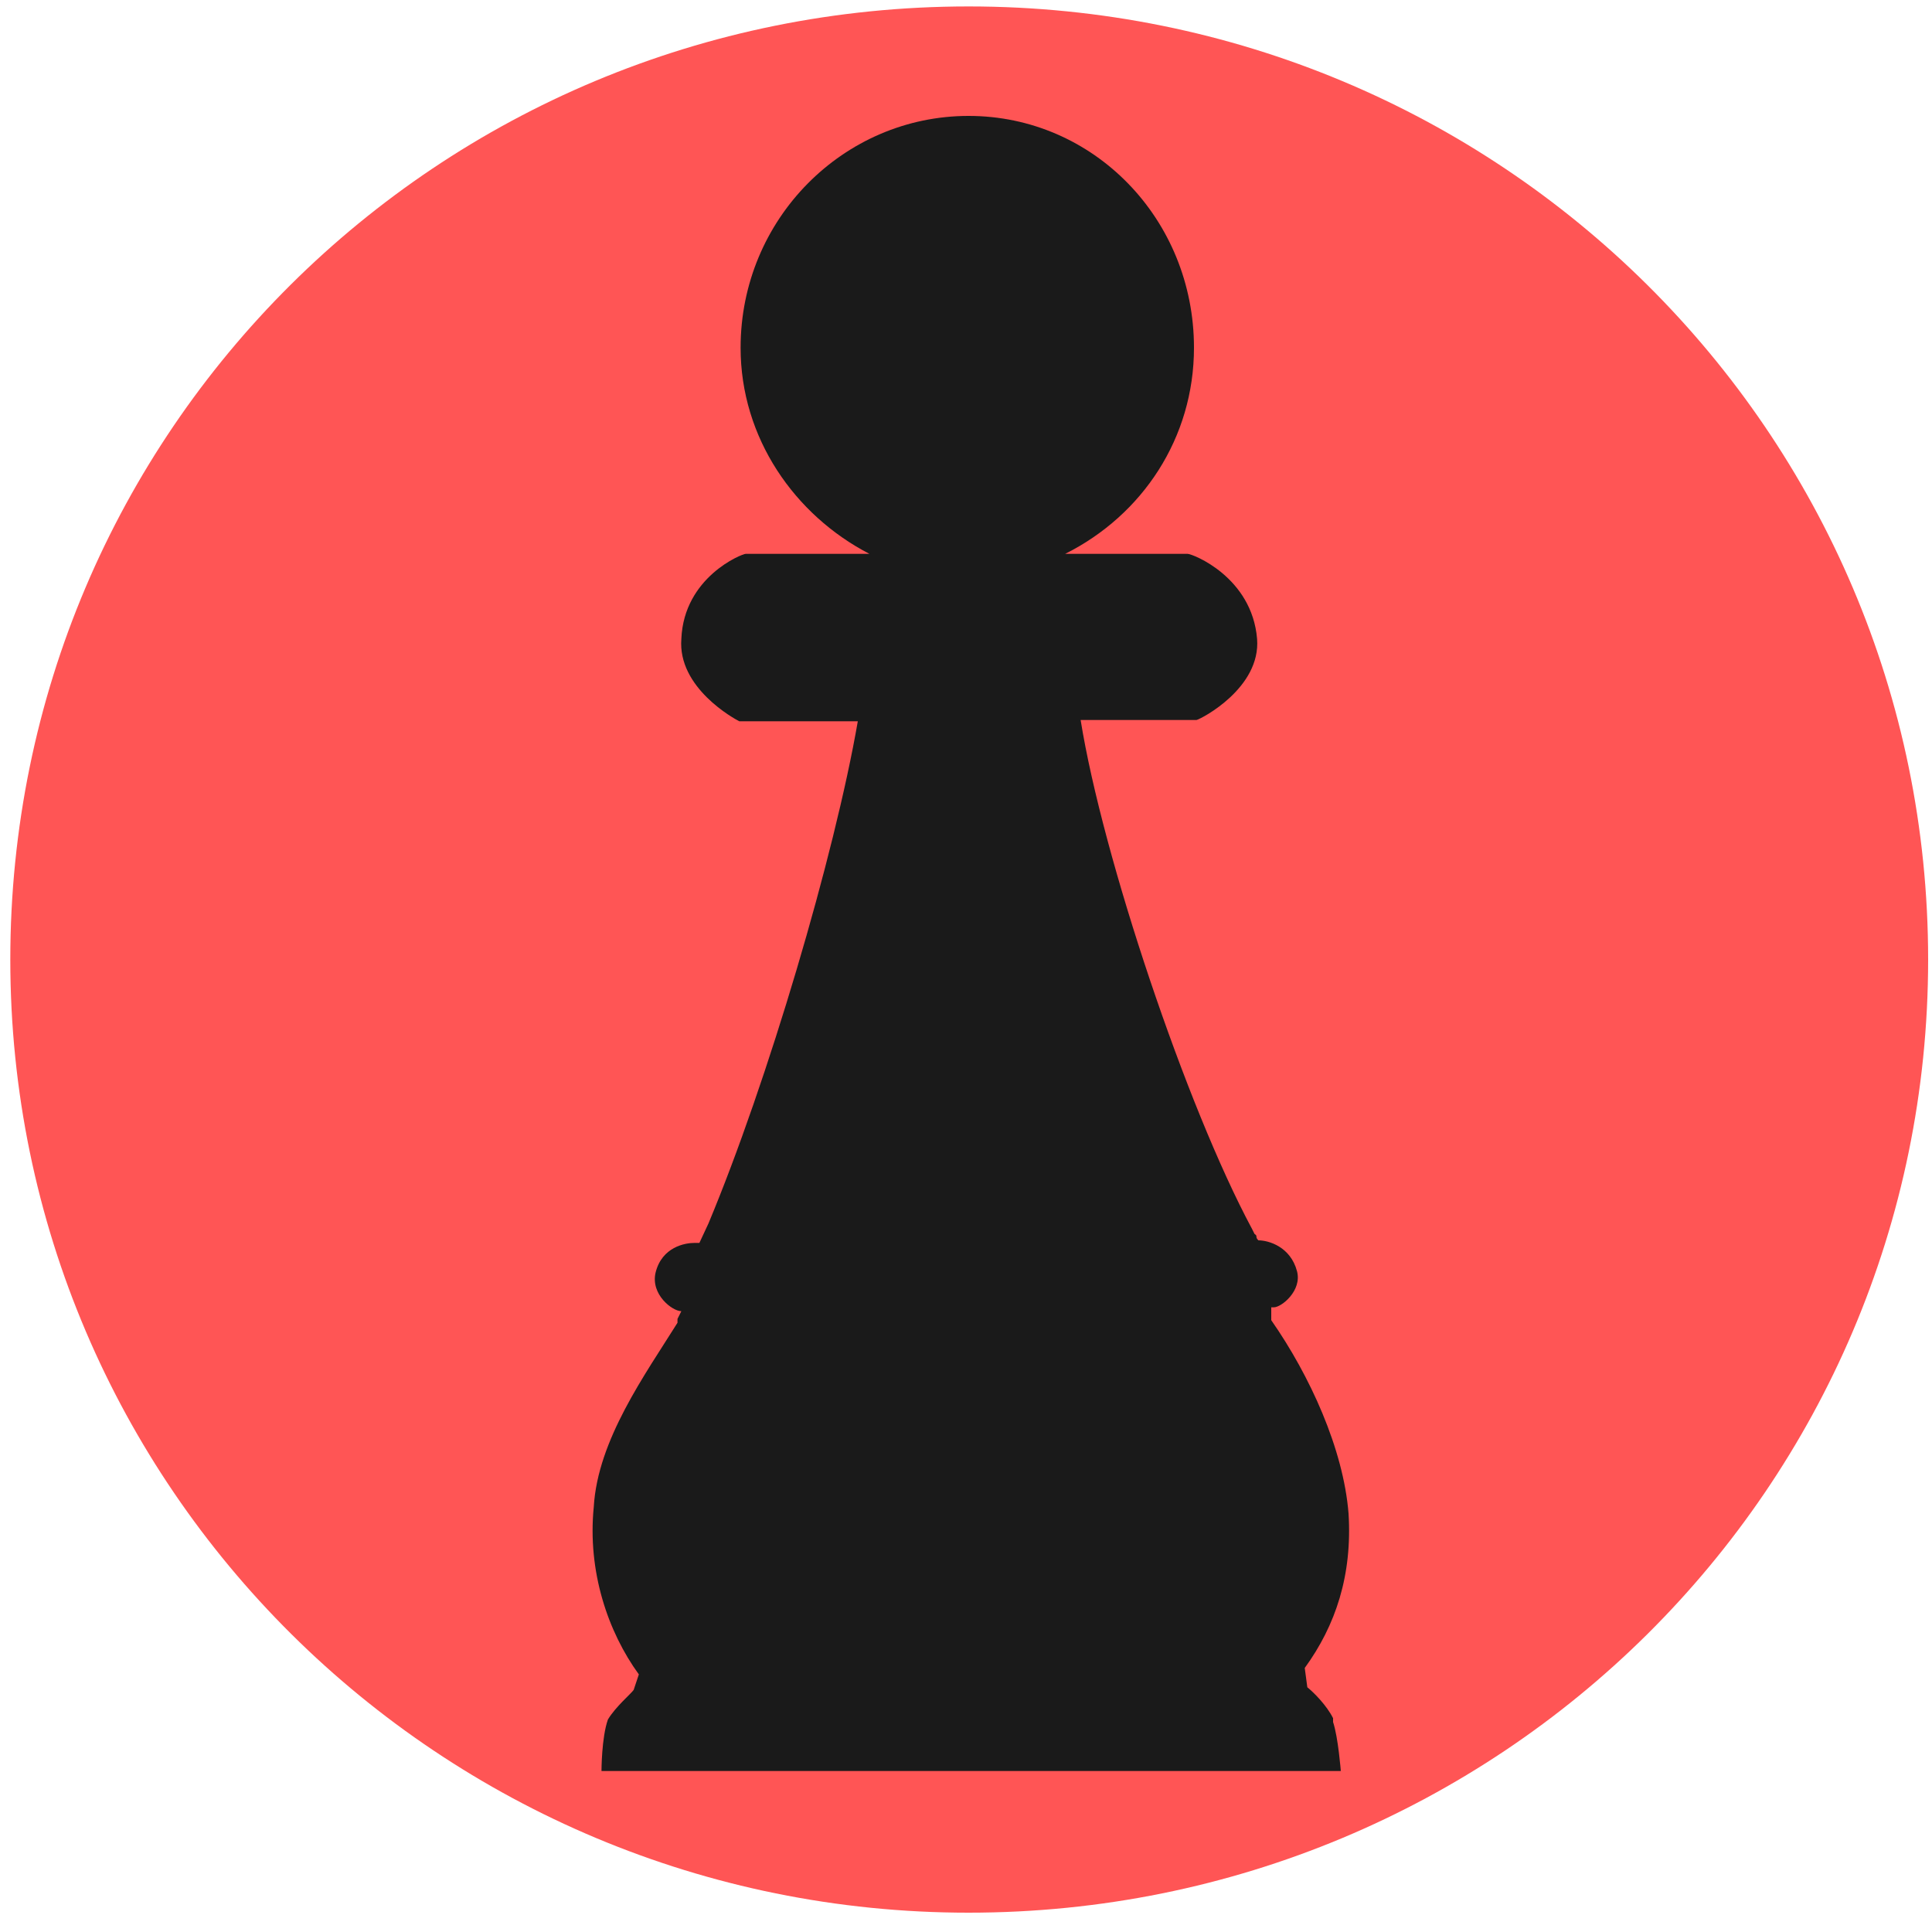 <svg xmlns="http://www.w3.org/2000/svg" width="150" height="150"><path d="M149.7 74.5c0 41-33.3 74-74.5 74-41 0-74.4-33-74.4-74S34 .5 75.2.5c41.2 0 74.5 33 74.5 74z" fill="#f55"/><g fill="#1a1a1a"><path d="M103.5 133.7c.4 1.2.6 3.8.6 3.8H46.7s0-2.6.5-4c.6-1 1.8-2 2-2.3l.4-1.2c-2.4-3.3-4-8-3.5-13 .3-5.2 4-10.3 6.5-14.3v-.3l.3-.6c-.7 0-2.4-1.3-2-3 .5-2 2.3-2.3 3-2.3h.4L55 95c4.6-11 9.8-28.6 11.6-39h-9.2c-.4-.2-4.8-2.6-4.5-6.4.2-4.8 4.7-6.6 5-6.6h9.6c-5.8-3-10-9-10-16 0-10 8-18 17.7-18s17.5 8 17.5 18c0 7-4 13-10 16h9.5c.4 0 5 1.8 5.4 6.6.3 3.8-4.3 6.2-4.7 6.3h-9c1.7 10.6 8.2 30 13.3 39.5l.2.4c.3.2 0 .2.3.5.8 0 2.5.5 3 2.4.4 1.5-1.2 2.8-1.8 2.8h-.2v1c3 4.3 5.6 10 6 15 .3 4.8-1 8.7-3.4 12l.2 1.5c.5.4 1.5 1.4 2 2.4z"/></g></svg>
